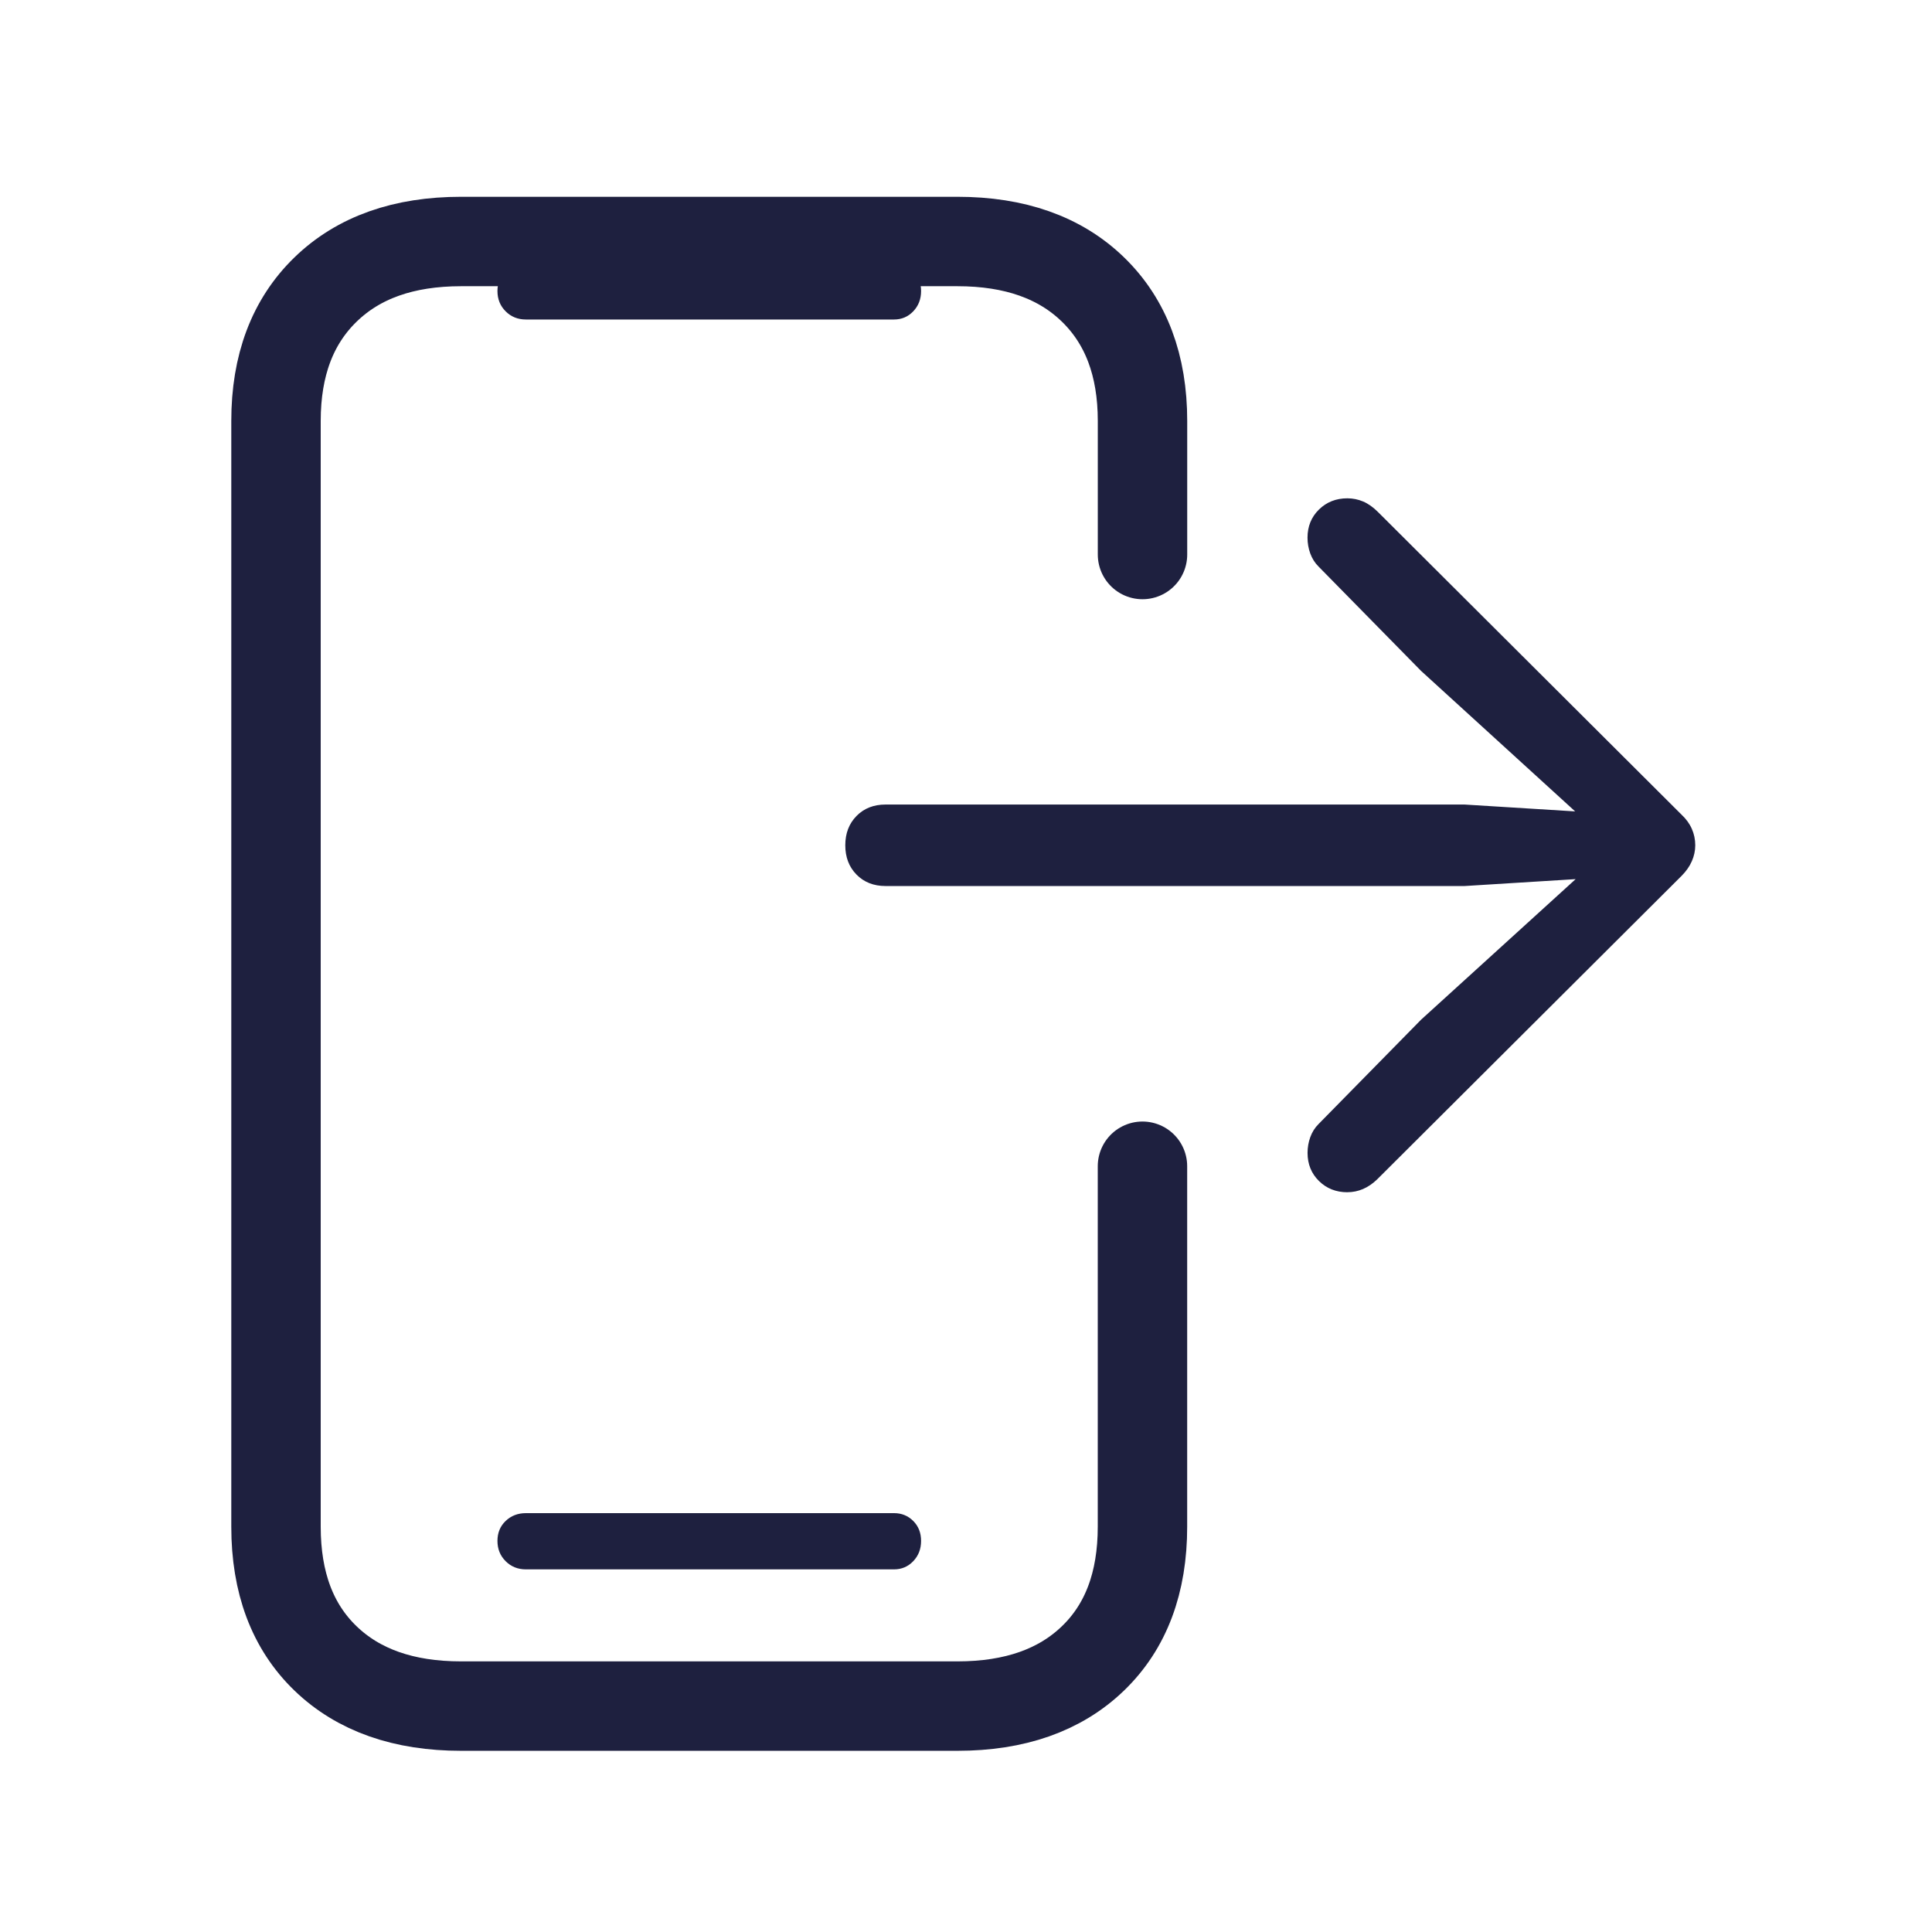 <svg xmlns="http://www.w3.org/2000/svg" xmlns:xlink="http://www.w3.org/1999/xlink" viewBox="0 0 56 56"><defs><path id="a" d="M0 0h56v56H0z"/></defs><g fill="none" fill-rule="evenodd"><mask id="b" fill="#fff"><use xlink:href="#a"/></mask><g mask="url(#b)" fill-rule="nonzero"><path d="M33.116 16.073v-3.872c0-1.61-.478-2.879-1.434-3.808C30.726 7.464 29.415 7 27.75 7H13.366c-1.665 0-2.975.464-3.931 1.393C8.478 9.322 8 10.591 8 12.201V44.251c0 1.624.478 2.896 1.434 3.818.956.922 2.267 1.383 3.931 1.383H27.75c1.665 0 2.975-.461 3.931-1.383.956-.922 1.434-2.194 1.434-3.818V33.804" stroke="#1E203F" stroke-width="2.592" stroke-linecap="round"/><path d="M25.914 45.489c.22 0 .406-.079.557-.237.151-.158.227-.354.227-.588 0-.234-.076-.427-.227-.578-.151-.151-.337-.227-.557-.227H15.244c-.234 0-.43.076-.588.227-.158.151-.237.344-.237.578 0 .234.079.43.237.588.158.158.354.237.588.237H25.914zM25.914 9.261c.22 0 .406-.079.557-.237.151-.158.227-.354.227-.588 0-.234-.076-.427-.227-.578-.151-.151-.337-.227-.557-.227H15.244c-.234 0-.43.076-.588.227s-.237.344-.237.578c0 .234.079.43.237.588.158.158.354.237.588.237H25.914zM39.054 34.557c.318 0 .606-.124.862-.371l8.823-8.796c.133-.133.232-.274.299-.425.066-.15.1-.305.1-.464 0-.168-.033-.327-.1-.478-.066-.15-.166-.287-.299-.411l-8.796-8.77c-.142-.142-.285-.243-.431-.305-.146-.062-.299-.093-.458-.093-.327 0-.601.108-.823.325-.221.217-.332.489-.332.816 0 .159.027.312.08.458.053.146.133.272.239.378l2.972 3.025 4.467 4.073-3.206-.199H25.668c-.345 0-.626.111-.842.332-.217.221-.325.504-.325.849s.108.628.325.849c.217.221.498.332.842.332H42.451l3.22-.2-4.48 4.074-2.972 3.025c-.106.106-.186.232-.239.378-.053.146-.08.299-.08.458 0 .327.111.599.332.816.221.217.495.325.823.325z" fill="#1E203F"/></g></g></svg>